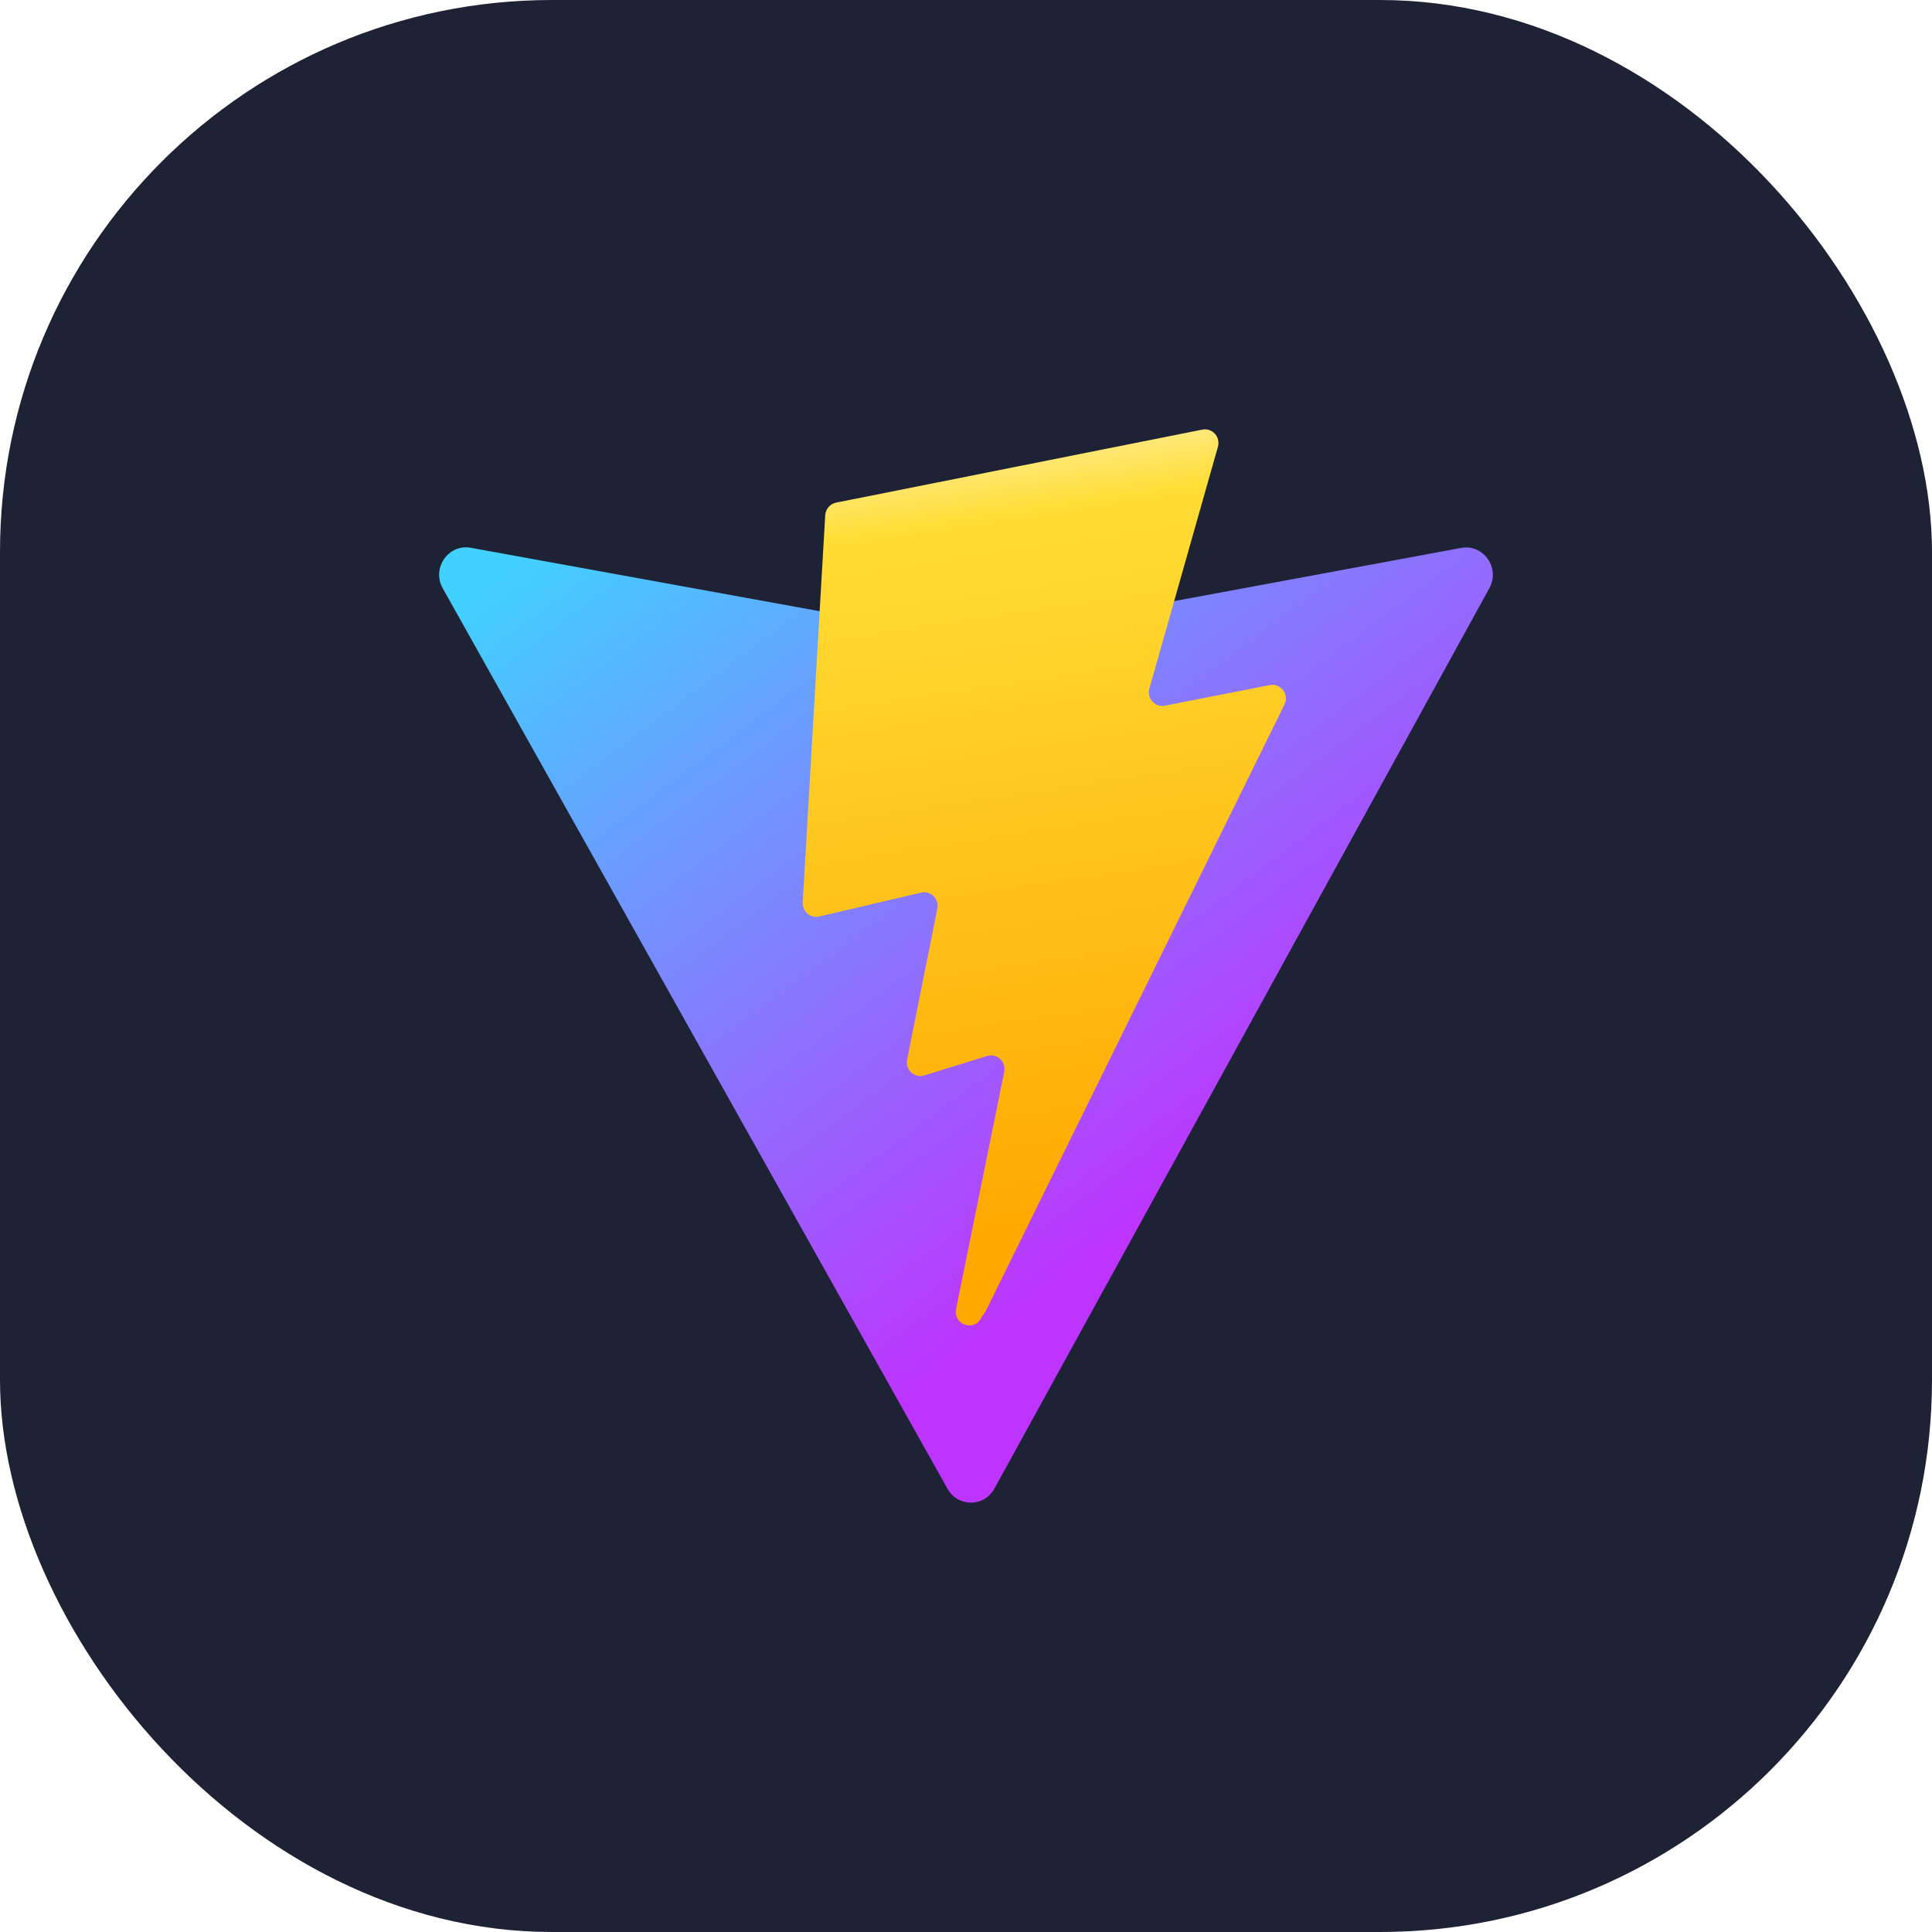 <svg width="56" height="56" viewBox="0 0 56 56" fill="none" xmlns="http://www.w3.org/2000/svg">
<rect width="56" height="56" rx="16" fill="#1E2235"/>
<path d="M43.17 17.049L28.823 43.149C28.527 43.688 27.765 43.691 27.465 43.155L12.833 17.052C12.505 16.467 12.997 15.759 13.648 15.878L28.01 18.489C28.102 18.506 28.196 18.506 28.287 18.489L42.35 15.882C42.998 15.761 43.492 16.464 43.17 17.049Z" fill="url(#paint0_linear_1_5768)"/>
<path d="M34.852 12.452L24.235 14.569C24.15 14.586 24.073 14.631 24.016 14.697C23.959 14.763 23.925 14.847 23.92 14.934L23.267 26.156C23.264 26.218 23.274 26.279 23.298 26.336C23.322 26.393 23.358 26.443 23.405 26.483C23.451 26.523 23.506 26.551 23.565 26.565C23.624 26.58 23.685 26.58 23.744 26.566L26.7 25.872C26.977 25.807 27.227 26.055 27.17 26.338L26.292 30.713C26.233 31.008 26.504 31.26 26.787 31.172L28.613 30.608C28.896 30.52 29.168 30.773 29.108 31.068L27.712 37.94C27.625 38.37 28.187 38.604 28.421 38.236L28.578 37.99L37.23 20.424C37.375 20.13 37.125 19.795 36.807 19.857L33.764 20.455C33.478 20.511 33.235 20.24 33.316 19.955L35.302 12.951C35.383 12.666 35.138 12.395 34.852 12.452H34.852Z" fill="url(#paint1_linear_1_5768)"/>
<defs>
<linearGradient id="paint0_linear_1_5768" x1="12.476" y1="17.984" x2="28.296" y2="39.103" gradientUnits="userSpaceOnUse">
<stop stop-color="#41D1FF"/>
<stop offset="1" stop-color="#BD34FE"/>
</linearGradient>
<linearGradient id="paint1_linear_1_5768" x1="29.341" y1="13.027" x2="32.634" y2="35.225" gradientUnits="userSpaceOnUse">
<stop stop-color="#FFEA83"/>
<stop offset="0.083" stop-color="#FFDD35"/>
<stop offset="1" stop-color="#FFA800"/>
</linearGradient>
</defs>
</svg>
